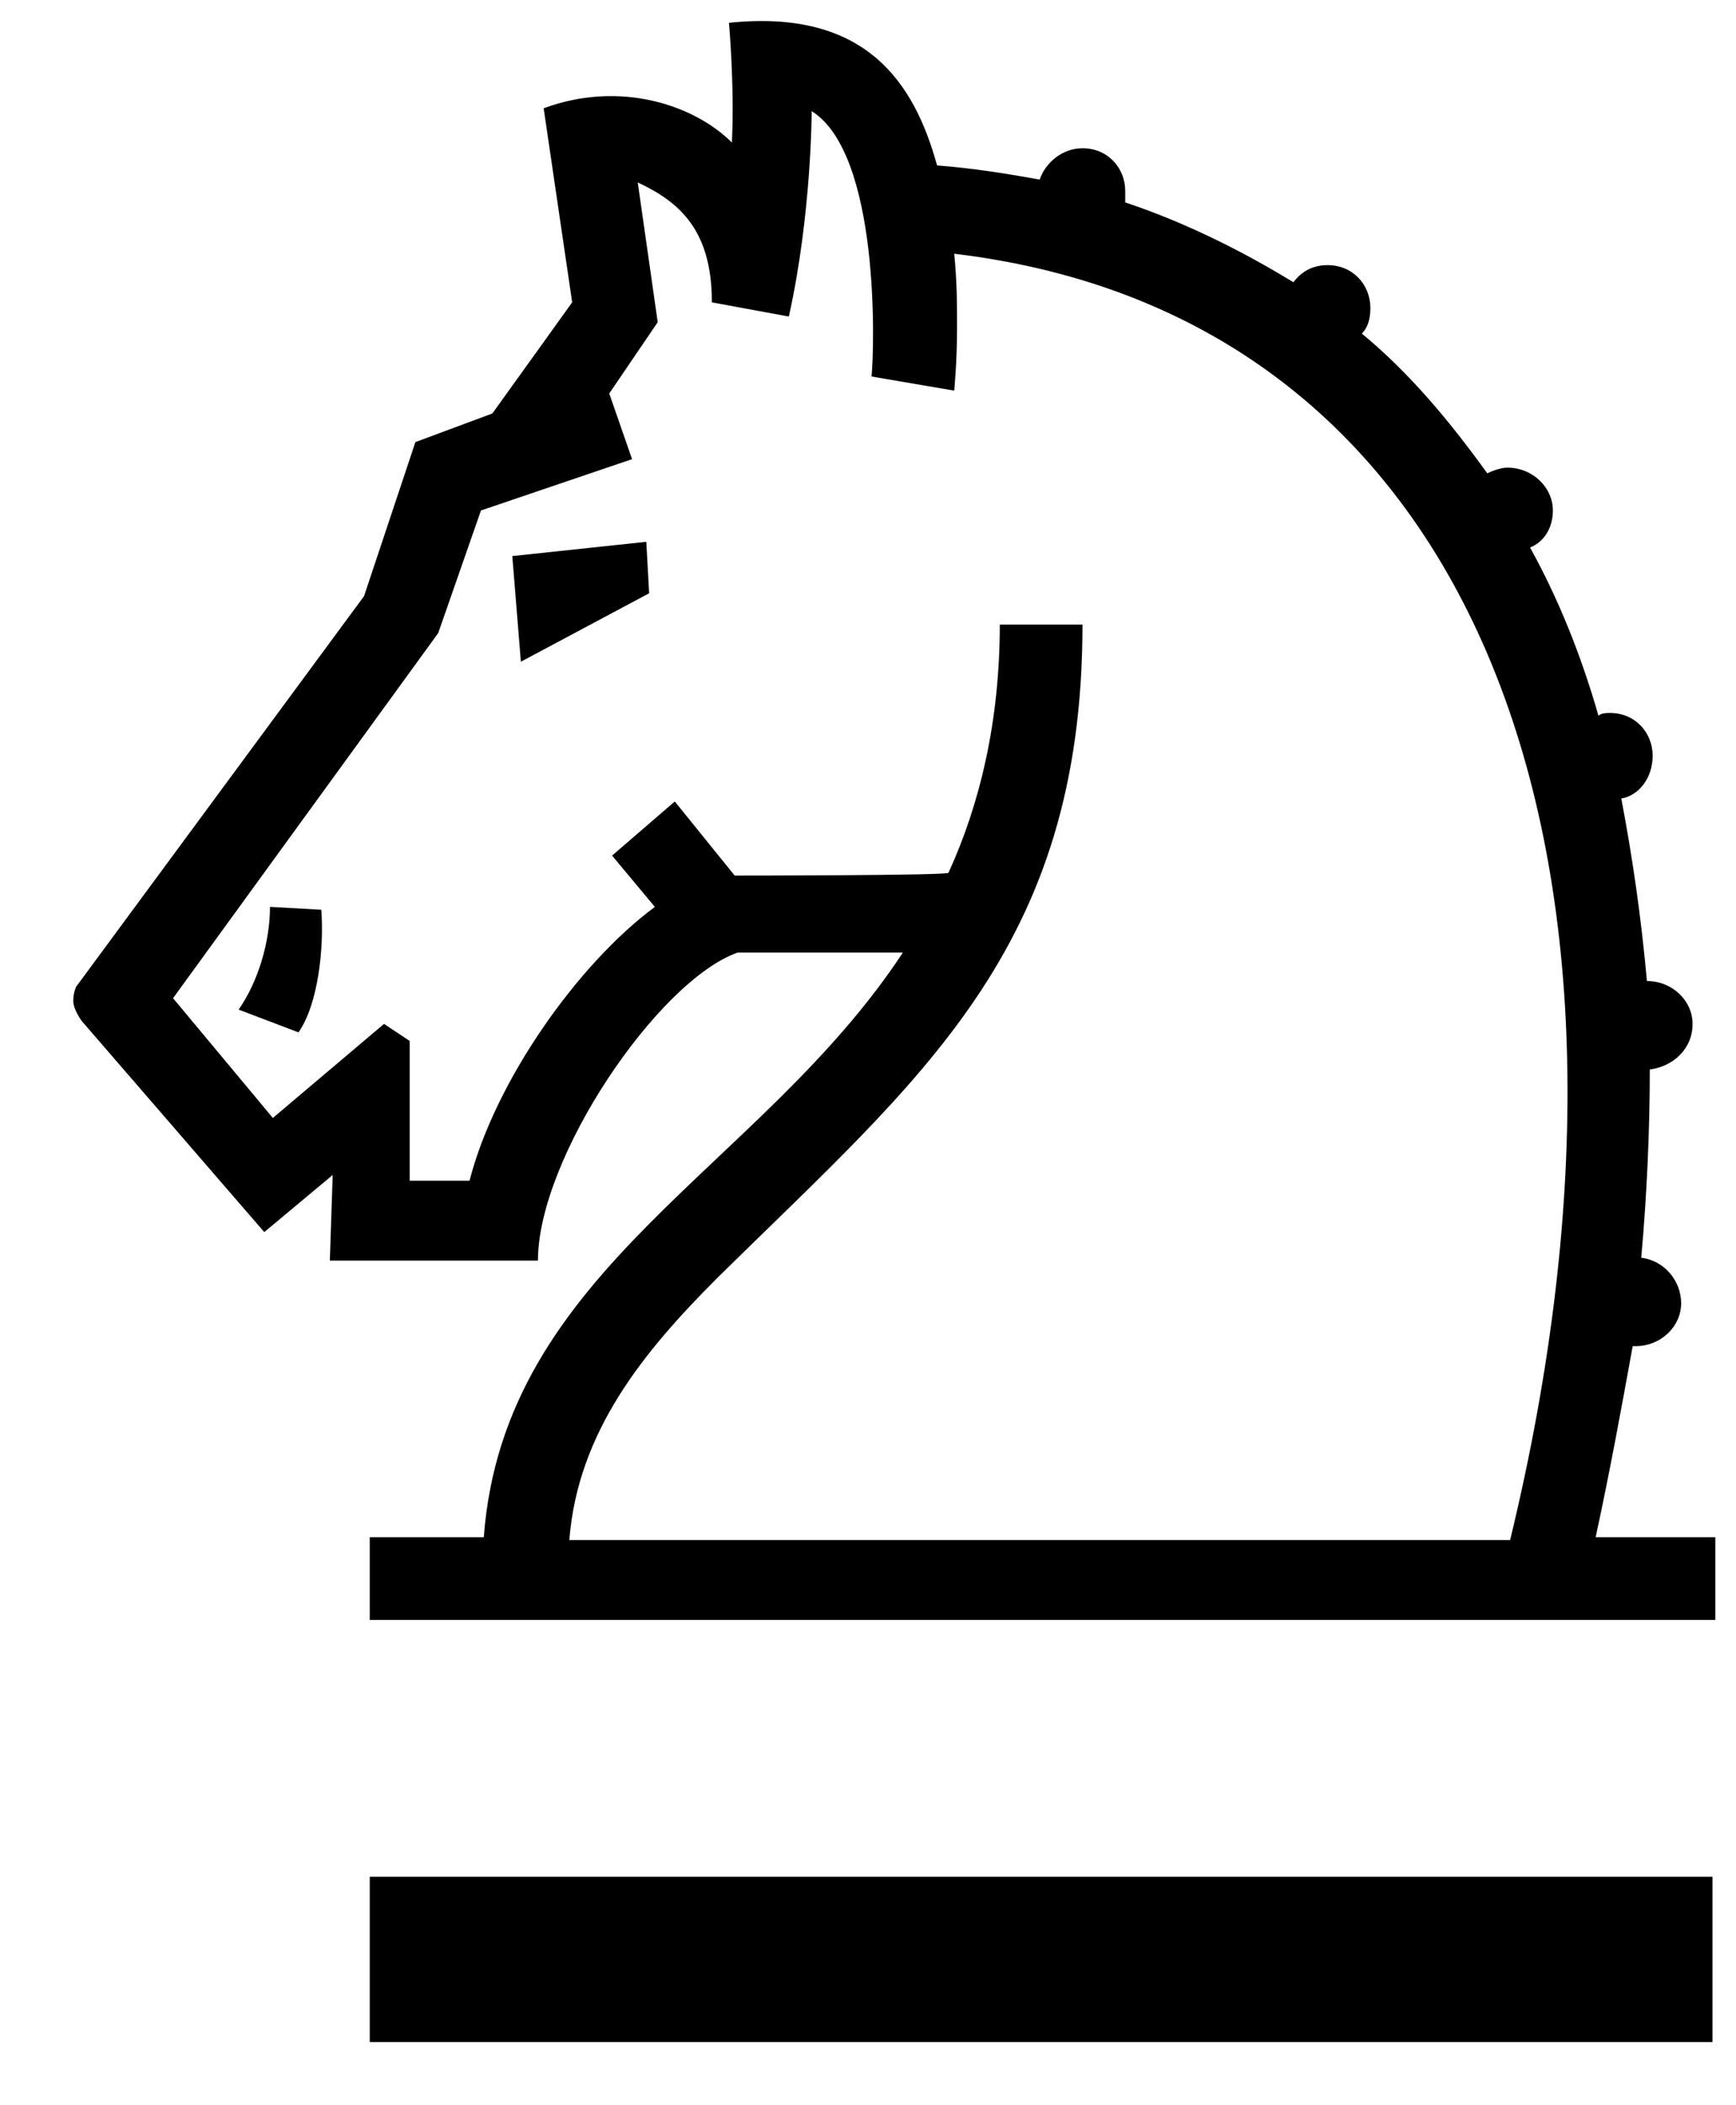 <svg viewBox="-10 60 330 400" xmlns="http://www.w3.org/2000/svg">
  <path
    d="m293.319 352.078c2.706-12.462 4.875-24.384 7.045-36.304h.536c4.882 0 8.673-3.798 8.673-8.125 0-4.352-3.248-8.136-7.587-8.678 1.083-11.921 1.627-24.384 1.627-35.763 4.333-.555 8.13-3.798 8.13-8.666 0-4.354-3.798-8.138-8.673-8.138-1.083-11.921-2.706-23.312-4.874-34.679 3.246-.541 5.96-3.797 5.96-8.136 0-4.326-3.255-8.123-8.131-8.123-.543 0-1.627 0-2.17.53-3.248-11.352-7.581-22.187-13.005-31.965 2.712-1.086 4.339-3.771 4.339-7.039 0-4.339-3.798-8.138-8.673-8.138-1.085 0-2.712.542-3.791 1.085-7.046-9.751-14.634-18.946-23.85-26.554 1.086-1.085 1.627-2.712 1.627-4.856 0-4.354-3.255-8.15-8.131-8.15-2.71 0-4.874 1.085-6.501 3.255-9.758-5.966-20.595-11.379-31.973-15.174v-2.17c0-4.314-3.255-8.123-8.13-8.123-3.791 0-7.045 2.725-8.131 5.954-5.958-1.072-12.462-2.144-19.507-2.686-4.334-15.731-13.547-29.821-39.56-27.096 0 0 1.085 11.921.557 22.743-7.056-7.049-21.149-11.92-35.781-6.507l5.419 36.874-15.171 21.115-14.632 5.439-9.758 29.266-54.734 74.224s-.543 1.083-.543 2.698c0 1.64 1.627 3.824 1.627 3.824l34.683 40.09 13.006-10.85-.543 16.261h39.56c0-19.49 22.762-53.107 37.939-58.518h31.429c-27.096 41.2-75.871 60.146-79.661 111.083h-21.68v15.717h255.788v-15.717h-22.757zm-16.261.542h-178.837c1.627-20.587 14.091-35.776 28.181-49.853 38.482-37.944 69.368-62.302 69.368-124.101h-15.719c0 18.417-3.791 34.149-9.752 47.167 0 .53-40.643.53-40.643.53l-11.384-14.078-11.921 10.28 8.13 9.751c-14.634 10.837-30.35 33.064-35.227 52.024h-11.376v-26.555l-4.875-3.24-21.136 17.874-18.971-22.757 50.402-69.368 8.13-23.299 28.723-9.752-4.339-12.475 9.214-13.547-3.795-26.555c8.13 3.798 14.09 9.233 14.09 22.784l14.634 2.698c4.339-19.515 4.339-39.029 4.339-39.029 13.006 8.136 11.935 44.984 11.378 50.422l15.719 2.685s.536-5.411.536-11.921c0-4.312 0-8.666-.536-14.09 100.253 11.933 137.1 114.882 105.671 244.409zm-188.046-166.89-1.627-20.072 25.469-2.712.542 9.778zm-28.723 230.86h255.246v31.41h-255.246zm-13.549-160.434-11.378-4.326c3.789-5.424 5.96-13.006 5.96-19.517l9.751.544c.544 7.051-.543 17.888-4.333 23.299z"
    stroke-width=".068" />
</svg>